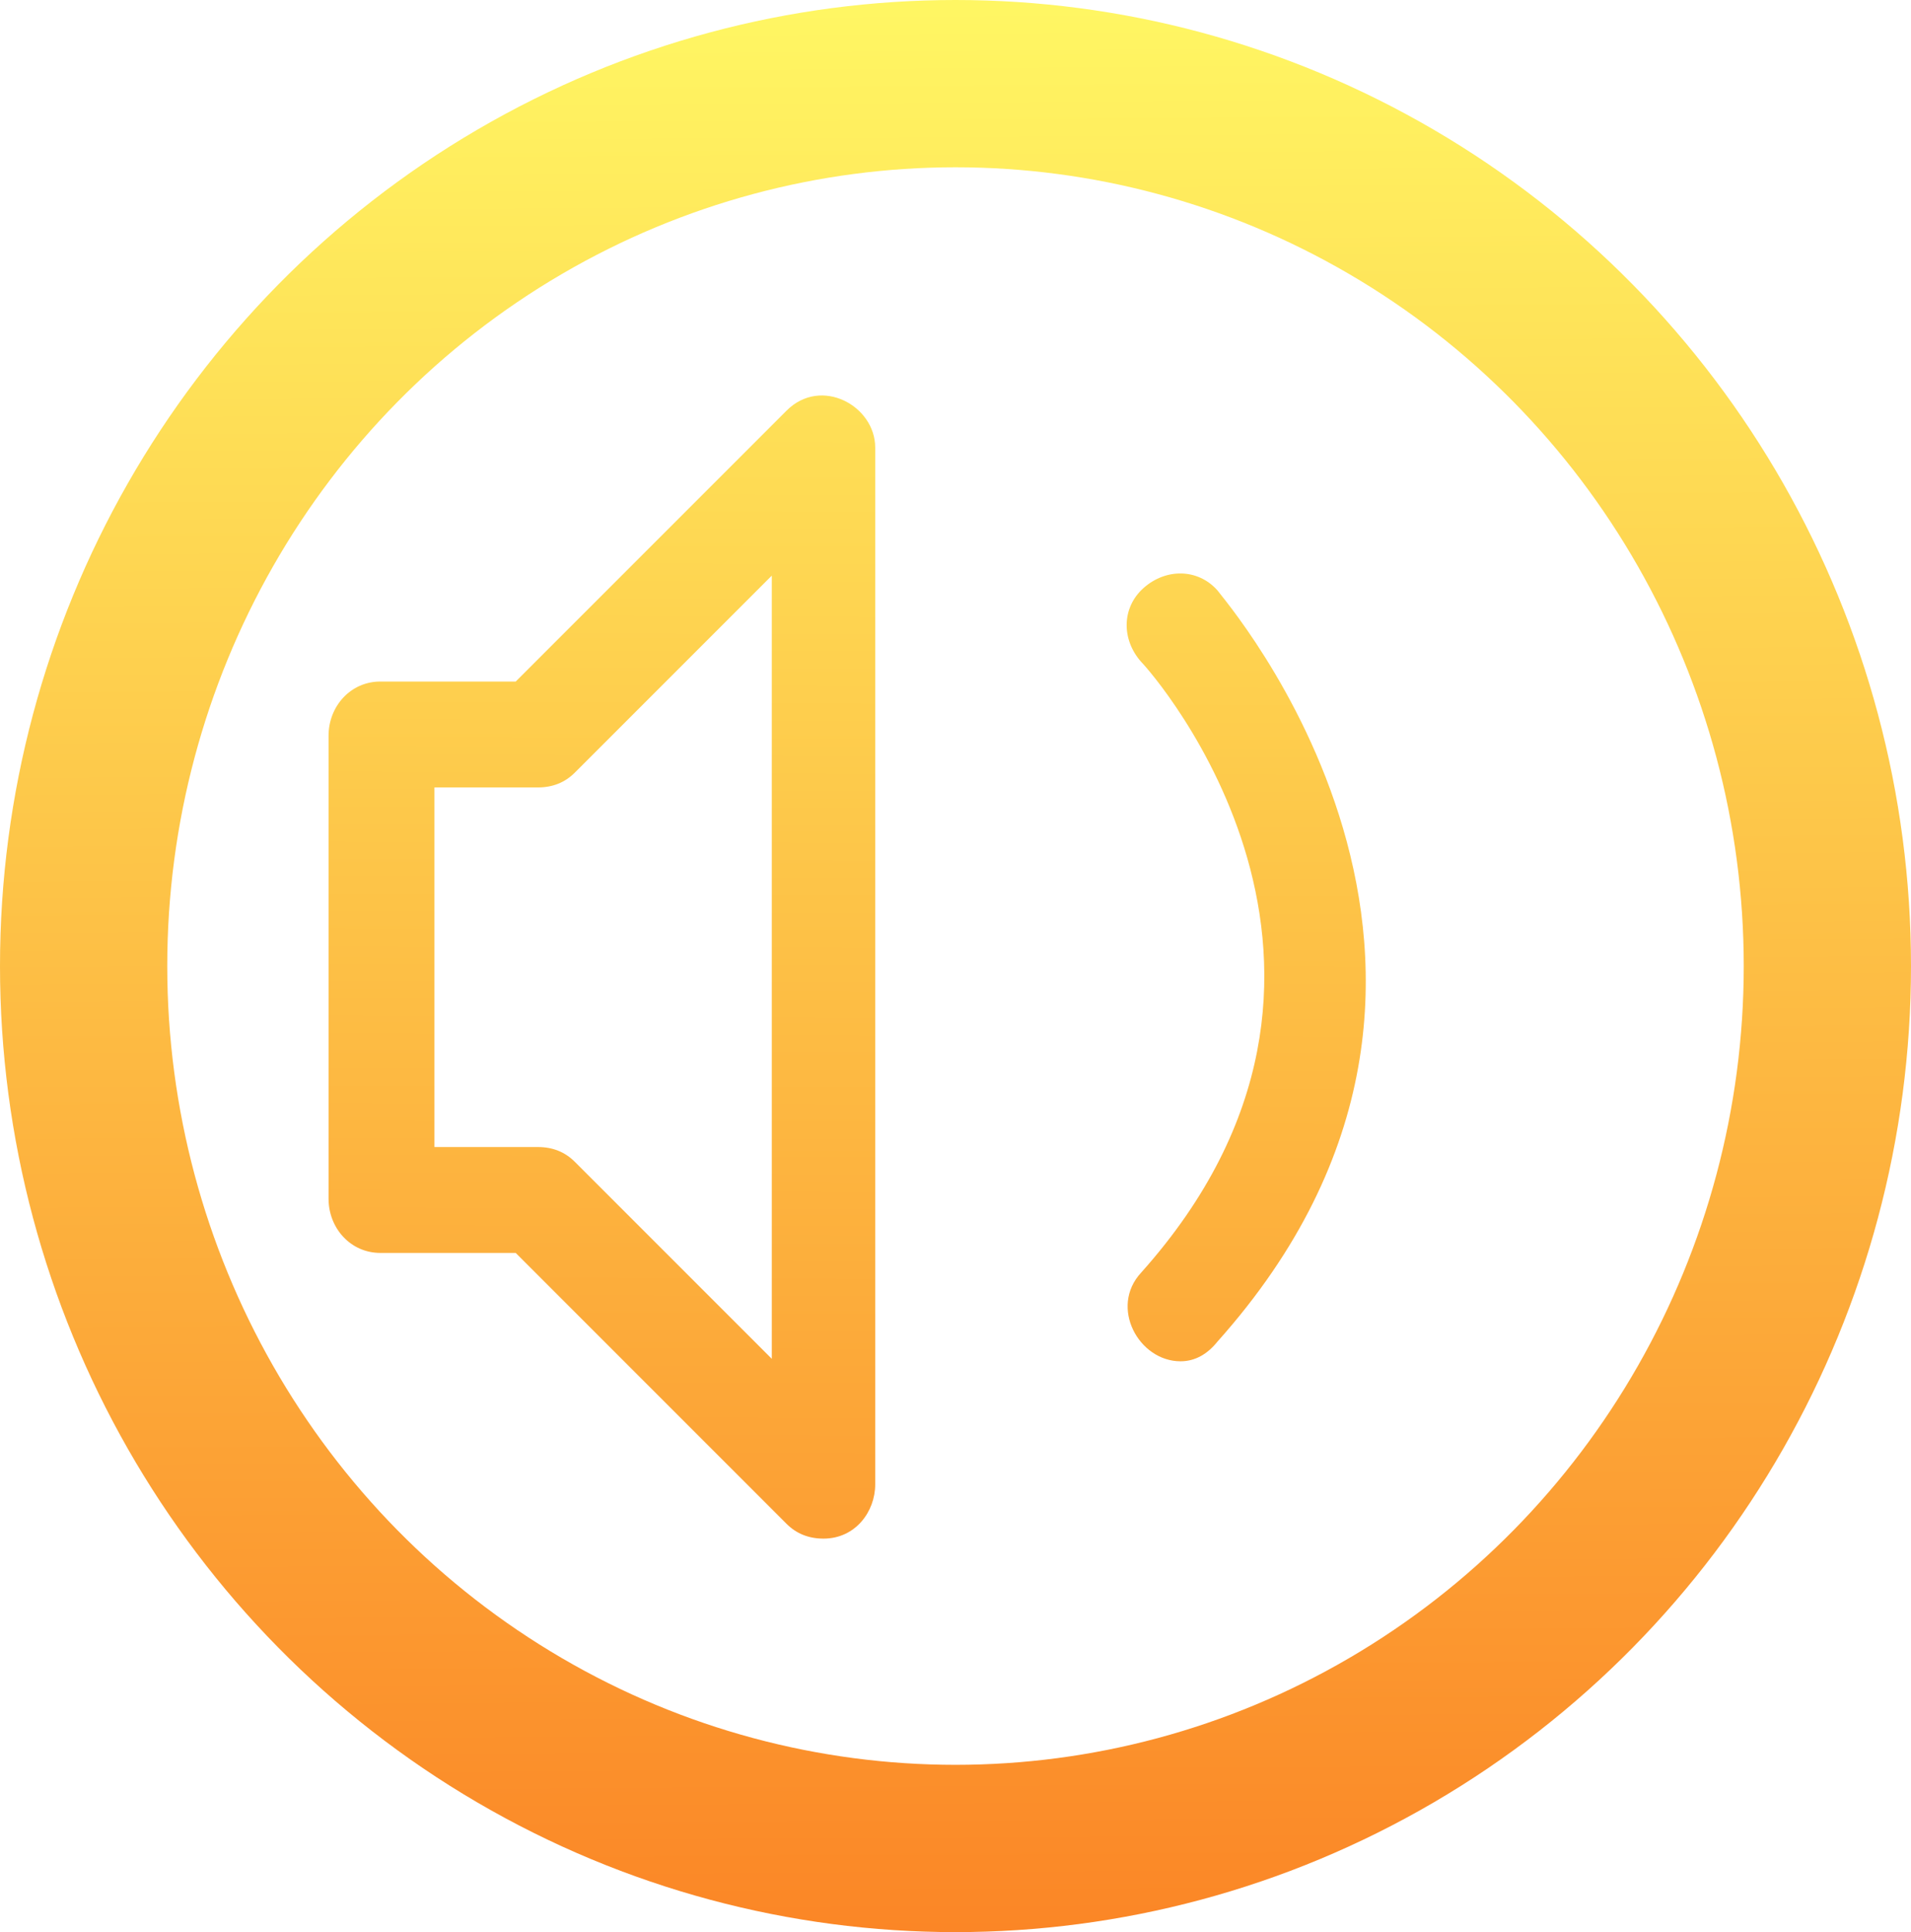 <?xml version="1.0" encoding="UTF-8" standalone="no"?>
<svg
   xmlns:dc="http://purl.org/dc/elements/1.1/"
   xmlns:cc="http://creativecommons.org/ns#"
   xmlns:rdf="http://www.w3.org/1999/02/22-rdf-syntax-ns#"
   xmlns:svg="http://www.w3.org/2000/svg"
   xmlns="http://www.w3.org/2000/svg"
   xmlns:xlink="http://www.w3.org/1999/xlink"
   xmlns:sodipodi="http://sodipodi.sourceforge.net/DTD/sodipodi-0.dtd"
   xmlns:inkscape="http://www.inkscape.org/namespaces/inkscape"
   width="205.66mm"
   height="207.894mm"
   viewBox="0 0 205.66 207.894"
   version="1.1"
   id="svg8"
   sodipodi:docname="volume.svg"
   inkscape:version="0.92.2 5c3e80d, 2017-08-06">
  <sodipodi:namedview
     pagecolor="#ffffff"
     bordercolor="#666666"
     borderopacity="1"
     objecttolerance="10"
     gridtolerance="10"
     guidetolerance="10"
     inkscape:pageopacity="0"
     inkscape:pageshadow="2"
     inkscape:window-width="1238"
     inkscape:window-height="734"
     id="namedview30"
     showgrid="false"
     inkscape:zoom="0.30035326"
     inkscape:cx="388.64891"
     inkscape:cy="392.87072"
     inkscape:window-x="778"
     inkscape:window-y="347"
     inkscape:window-maximized="0"
     inkscape:current-layer="svg8" />
  <defs
     id="defs2">
    <linearGradient
       inkscape:collect="always"
       id="linearGradient844">
      <stop
         style="stop-color:#fff663;stop-opacity:1;"
         offset="0"
         id="stop840" />
      <stop
         style="stop-color:#fb8626;stop-opacity:1"
         offset="1"
         id="stop842" />
    </linearGradient>
    <linearGradient
       inkscape:collect="always"
       xlink:href="#linearGradient844"
       id="linearGradient846"
       x1="100.423"
       y1="0.881"
       x2="101.713"
       y2="207.894"
       gradientUnits="userSpaceOnUse" />
    <linearGradient
       inkscape:collect="always"
       xlink:href="#linearGradient844"
       id="linearGradient854"
       x1="263.024"
       y1="-131.203"
       x2="260.312"
       y2="661.197"
       gradientUnits="userSpaceOnUse" />
  </defs>
  <ellipse
     ry="94.947"
     rx="93.83"
     cy="103.947"
     cx="102.83"
     id="path815"
     style="opacity:1;fill:none;fill-opacity:1;stroke:url(#linearGradient846);stroke-width:18;stroke-linecap:round;stroke-linejoin:miter;stroke-miterlimit:4;stroke-dasharray:none;stroke-opacity:1" />
  <g
     transform="matrix(0.265,0,0,0.265,35.359,36.476)"
     id="g2129"
     style="fill-opacity:1;fill:url(#linearGradient854)">
    <g
       id="g2069"
       style="fill-opacity:1.0;fill:url(#linearGradient854)">
      <g
         id="g2067"
         style="fill-opacity:1.0;fill:url(#linearGradient854)">
        <path
           style="fill:url(#linearGradient854);fill-opacity:1.0"
           d="m 186,29.084 -110,110 H 21 c -12,0 -21,10 -21,22 v 188 c 0,12 9,22 21,22 h 55 l 110,110 c 4,4 9,6 15,6 13,0 21,-11 21,-22 v -421 c 0,-17 -22,-29 -36,-15 z m -6,385 -80,-80 c -4,-4 -9,-6 -15,-6 H 43 v -146 h 42 c 6,0 11,-2 15,-6 l 80,-80 z"
           id="path2059" />
        <path
           style="fill:url(#linearGradient854);fill-opacity:1.0"
           d="m 294,162.084 c -8,-9 -21,-10 -30,-2 -9,8 -10,21 -2,30 2,3 58,66 0,130 -13,14 -1,35 16,35 6,0 12,-2 16,-7 66,-74 29,-154 0,-186 z"
           id="path2061" />
        <path
           style="fill:url(#linearGradient854);fill-opacity:1.0"
           d="m 361,102.084 c -8,-9 -21,-9 -30,-1 -9,8 -9,21 -1,30 5,5 110,125 0,248 -13,14 -1,36 16,36 6,0 11,-3 15,-8 135,-151 1,-303 0,-305 z"
           id="path2063" />
        <path
           style="fill:url(#linearGradient854);fill-opacity:1.0"
           d="m 498,180.084 c -22,-72 -64,-120 -66,-122 -8,-9 -21,-10 -30,-2 -9,8 -10,21 -2,30 0,0 38,43 57,106 25,83 6,161 -57,231 -13,14 -1,36 16,36 6,0 12,-2 16,-7 91,-102 86,-204 66,-272 z"
           id="path2065" />
      </g>
    </g>
    <g
       id="g2071"
       style="fill-opacity:1.0;fill:url(#linearGradient854)" />
    <g
       id="g2073"
       style="fill-opacity:1.0;fill:url(#linearGradient854)" />
    <g
       id="g2075"
       style="fill-opacity:1.0;fill:url(#linearGradient854)" />
    <g
       id="g2077"
       style="fill-opacity:1.0;fill:url(#linearGradient854)" />
    <g
       id="g2079"
       style="fill-opacity:1.0;fill:url(#linearGradient854)" />
    <g
       id="g2081"
       style="fill-opacity:1.0;fill:url(#linearGradient854)" />
    <g
       id="g2083"
       style="fill-opacity:1.0;fill:url(#linearGradient854)" />
    <g
       id="g2085"
       style="fill-opacity:1.0;fill:url(#linearGradient854)" />
    <g
       id="g2087"
       style="fill-opacity:1.0;fill:url(#linearGradient854)" />
    <g
       id="g2089"
       style="fill-opacity:1.0;fill:url(#linearGradient854)" />
    <g
       id="g2091"
       style="fill-opacity:1.0;fill:url(#linearGradient854)" />
    <g
       id="g2093"
       style="fill-opacity:1.0;fill:url(#linearGradient854)" />
    <g
       id="g2095"
       style="fill-opacity:1.0;fill:url(#linearGradient854)" />
    <g
       id="g2097"
       style="fill-opacity:1.0;fill:url(#linearGradient854)" />
    <g
       id="g2099"
       style="fill-opacity:1.0;fill:url(#linearGradient854)" />
  </g>
  <style
     id="stylebodge1"
     type="text/css">[id^=&quot;polygon&quot;]{fill:#FFF663;fill-opacity:1}</style>
  <style
     id="stylebodge2"
     type="text/css">[id^=&quot;path&quot;]{fill:#FFF663;fill-opacity:1}</style>
</svg>

